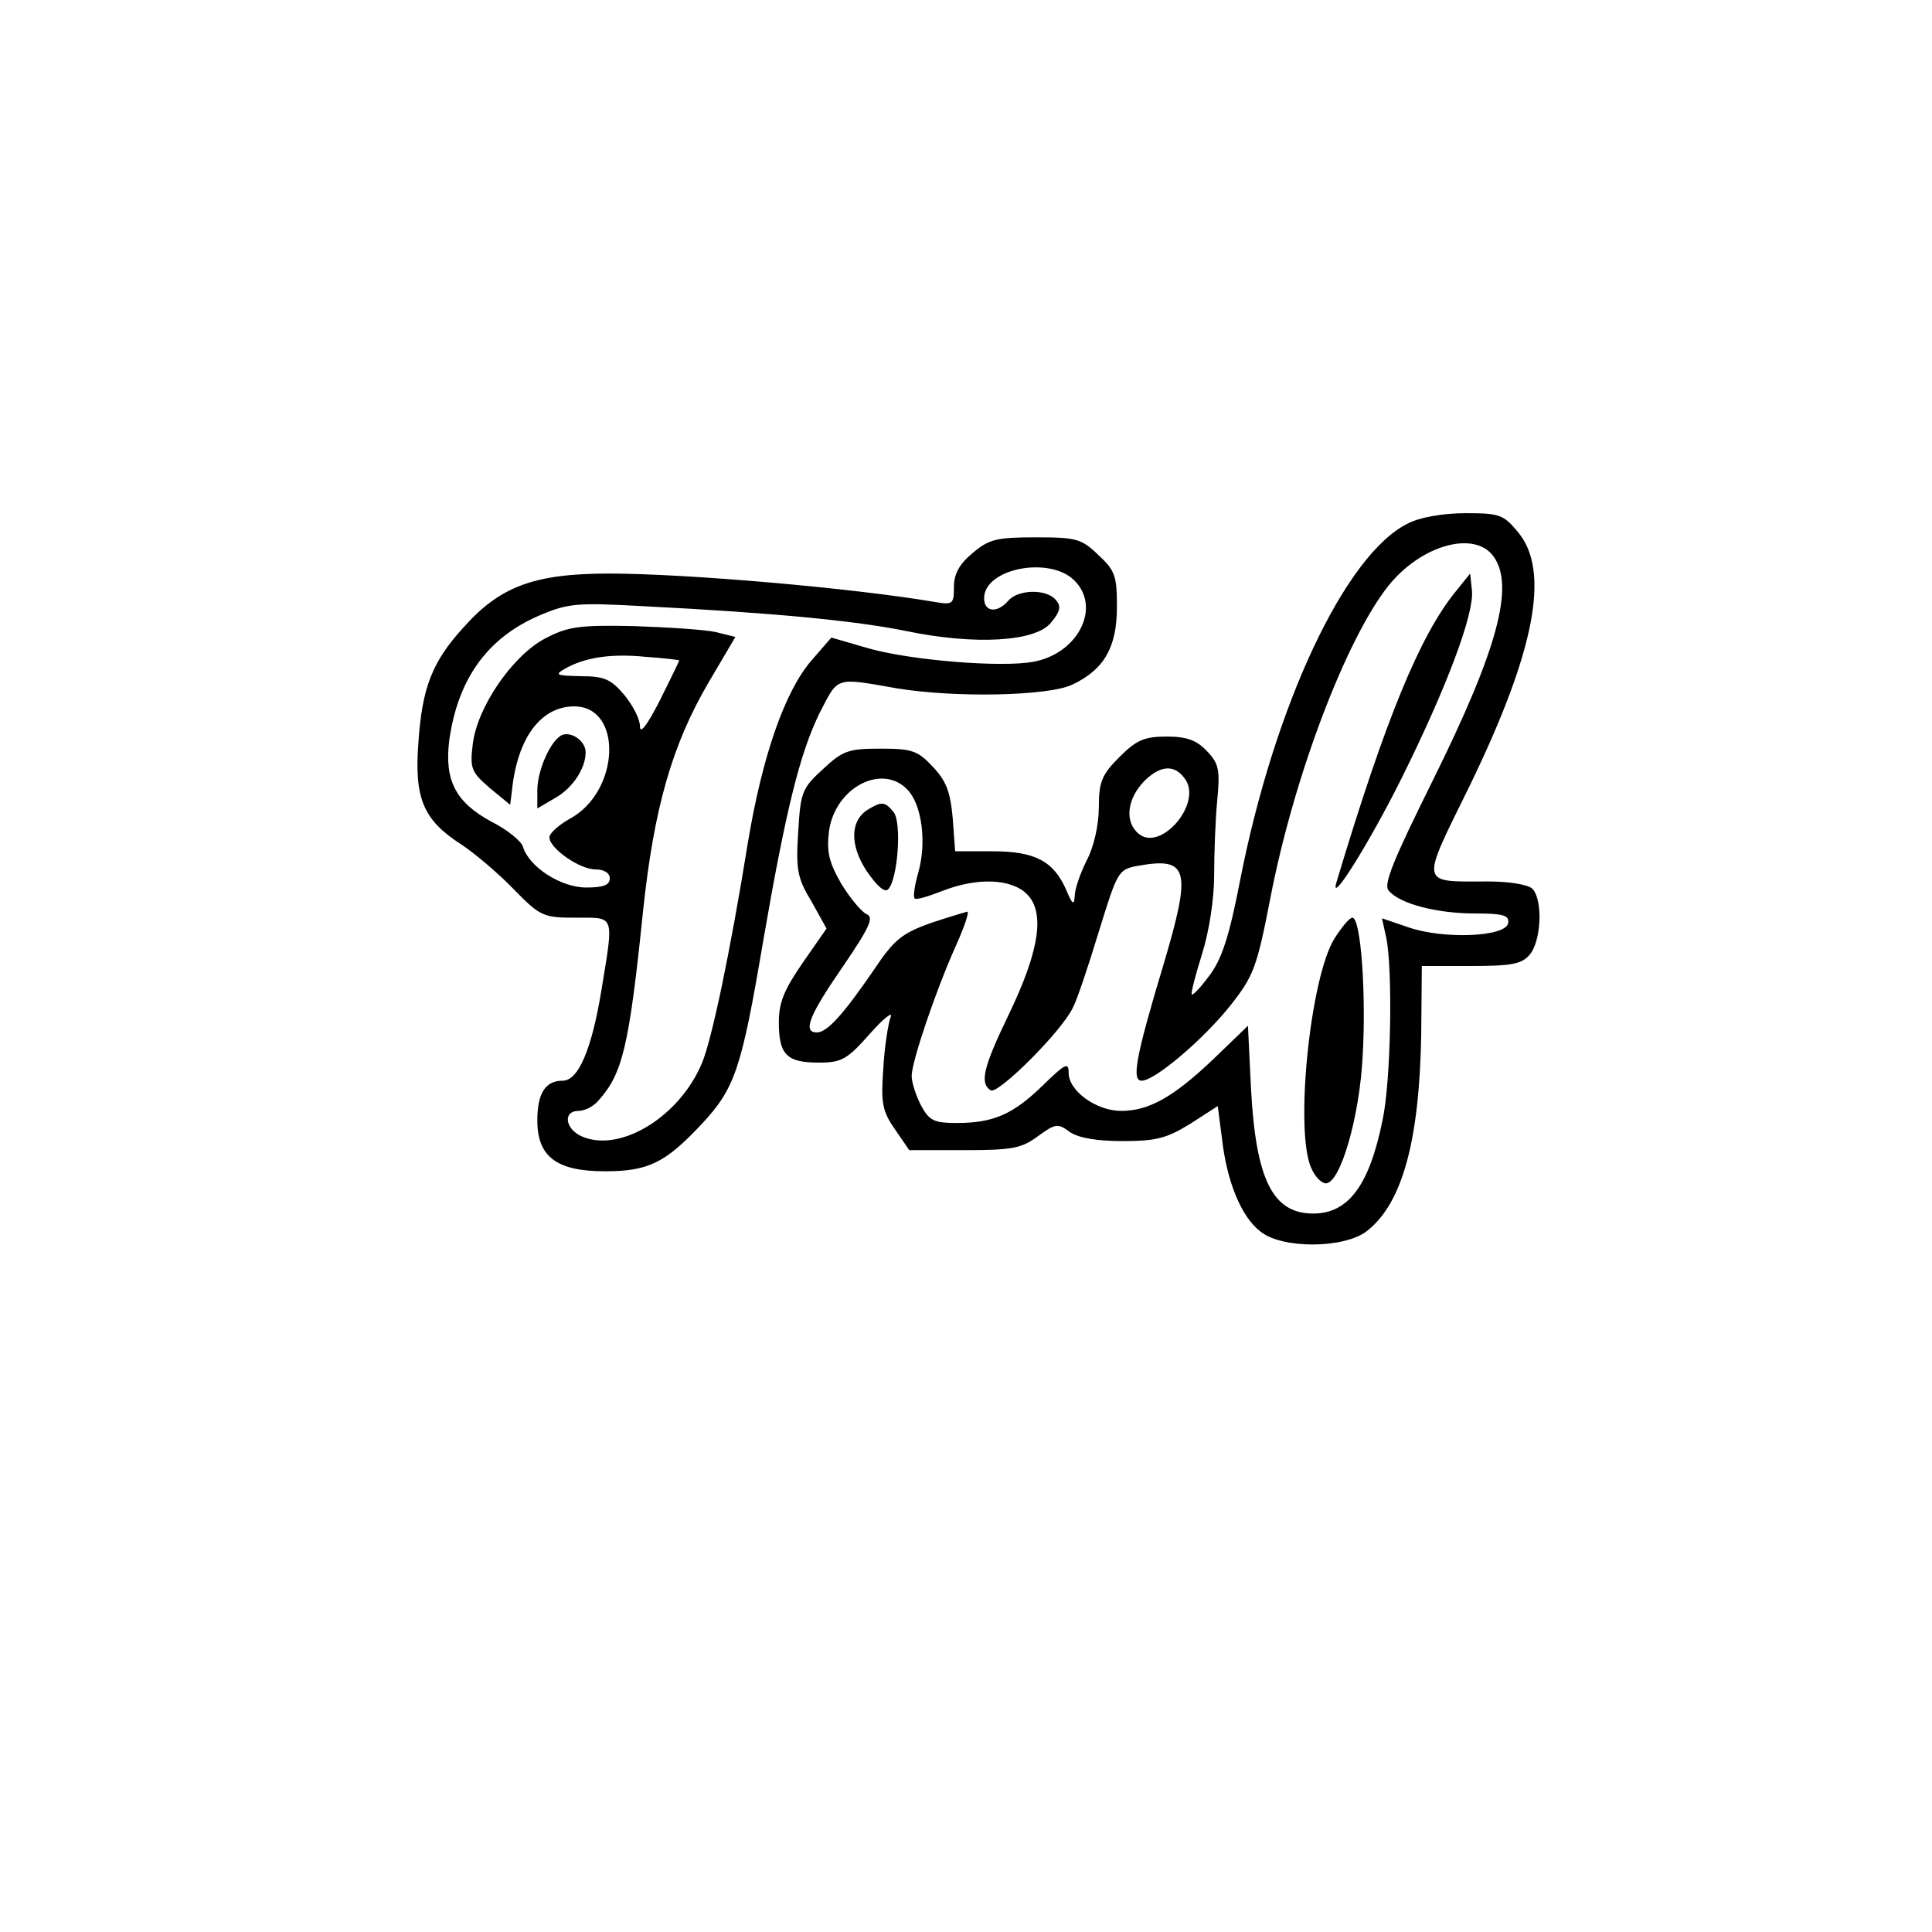 <?xml version="1.0" standalone="no"?>
<!DOCTYPE svg PUBLIC "-//W3C//DTD SVG 20010904//EN"
 "http://www.w3.org/TR/2001/REC-SVG-20010904/DTD/svg10.dtd">
<svg version="1.0" xmlns="http://www.w3.org/2000/svg"
 width="320pt" height="320pt" viewBox="0 0 320 320"
 preserveAspectRatio="xMidYMid meet">

<g transform="translate(0,320) scale(0.1,-0.1)"
fill="#000000" stroke="none">
<path d="M2332 2333 c-104 -51 -221 -301 -278 -591 -18 -94 -31 -132 -51 -158
-14 -19 -27 -33 -29 -31 -2 1 6 32 17 67 12 38 20 92 20 130 0 36 2 91 5 123
5 52 3 62 -17 83 -17 18 -33 24 -67 24 -37 0 -50 -6 -78 -34 -29 -29 -34 -41
-34 -83 0 -29 -8 -65 -20 -88 -11 -22 -20 -48 -20 -60 -1 -15 -4 -13 -14 11
-21 48 -52 64 -122 64 l-62 0 -4 55 c-4 44 -11 62 -33 85 -25 27 -35 30 -87
30 -52 0 -62 -3 -95 -34 -35 -32 -37 -38 -41 -105 -4 -62 -1 -76 22 -114 l25
-45 -39 -56 c-31 -45 -40 -66 -40 -99 0 -54 13 -67 66 -67 38 0 47 5 85 48 23
26 39 38 34 27 -4 -11 -10 -49 -12 -85 -4 -56 -2 -70 19 -100 l24 -35 91 0
c80 0 95 3 122 23 29 21 33 22 53 7 15 -10 45 -15 88 -15 56 0 73 5 112 29
l45 29 7 -54 c8 -71 32 -130 64 -154 36 -29 139 -28 176 1 59 46 87 150 90
326 l1 113 81 0 c66 0 84 3 97 18 20 22 23 92 5 110 -7 7 -39 12 -73 12 -115
0 -113 -9 -30 160 108 223 133 355 79 419 -24 29 -31 31 -87 31 -37 0 -76 -7
-95 -17z m142 -55 c35 -49 6 -155 -101 -371 -65 -131 -82 -172 -73 -182 18
-22 80 -38 143 -38 47 0 57 -3 55 -16 -4 -23 -107 -27 -165 -7 l-44 15 7 -32
c11 -52 8 -237 -6 -302 -22 -109 -57 -155 -115 -155 -67 0 -95 56 -103 208
l-5 103 -56 -54 c-67 -64 -108 -87 -154 -87 -41 0 -87 33 -87 63 0 18 -5 16
-42 -20 -50 -49 -83 -63 -143 -63 -39 0 -46 4 -60 30 -8 16 -15 37 -15 48 0
23 39 139 73 215 14 31 23 57 19 57 -4 -1 -31 -9 -61 -19 -47 -17 -60 -27 -94
-78 -50 -73 -77 -103 -94 -103 -24 0 -13 28 43 109 45 66 52 82 39 87 -8 4
-27 26 -42 51 -20 35 -24 52 -20 86 10 73 89 114 131 68 23 -25 31 -87 17
-136 -6 -21 -9 -41 -6 -43 2 -3 22 3 45 12 58 23 115 21 141 -5 30 -30 21 -93
-30 -199 -42 -87 -49 -114 -30 -126 12 -7 117 97 136 137 7 13 26 70 43 126
31 100 32 103 65 109 84 15 89 -6 42 -164 -46 -153 -53 -192 -36 -192 22 0
104 70 148 126 37 47 43 62 65 176 39 202 125 428 195 517 55 69 144 93 175
49z m-510 -370 c26 -41 -42 -119 -78 -89 -24 20 -19 58 9 87 28 28 52 28 69 2z"/>
<path d="M2410 2219 c-58 -72 -115 -209 -196 -479 -14 -45 53 62 107 170 76
153 121 274 117 312 l-3 28 -25 -31z"/>
<path d="M1439 1860 c-31 -18 -32 -59 -4 -102 17 -25 30 -37 36 -31 16 16 23
111 9 128 -14 17 -19 18 -41 5z"/>
<path d="M2210 1645 c-40 -65 -66 -319 -38 -380 6 -14 17 -25 24 -25 24 0 56
110 61 211 6 103 -3 229 -17 229 -5 0 -18 -16 -30 -35z"/>
<path d="M1611 2284 c-22 -18 -31 -35 -31 -56 0 -29 -2 -30 -32 -25 -135 23
-411 47 -539 47 -124 0 -181 -21 -242 -90 -51 -56 -68 -99 -74 -190 -7 -92 8
-128 70 -168 23 -15 63 -49 88 -75 44 -45 49 -47 103 -47 65 0 63 7 42 -121
-16 -97 -38 -149 -64 -149 -29 0 -42 -21 -42 -66 0 -60 32 -84 112 -84 72 0
100 14 160 78 55 59 66 90 102 303 38 220 61 311 93 377 32 62 25 60 128 42
96 -16 251 -13 291 6 53 25 74 62 74 129 0 51 -3 60 -31 86 -28 27 -37 29
-104 29 -64 0 -77 -3 -104 -26z m167 -44 c47 -44 9 -122 -66 -136 -52 -10
-202 2 -273 22 l-62 18 -33 -38 c-44 -51 -81 -157 -105 -300 -30 -186 -60
-327 -76 -366 -38 -92 -141 -153 -204 -120 -24 14 -25 40 -1 40 11 0 26 8 34
18 39 44 50 88 73 312 18 171 48 277 110 382 l43 73 -32 8 c-17 4 -78 8 -136
10 -92 2 -110 -1 -148 -21 -54 -29 -112 -114 -119 -175 -5 -40 -2 -46 28 -72
l34 -28 3 24 c9 87 48 139 103 139 81 0 76 -141 -7 -186 -18 -10 -34 -24 -34
-31 0 -18 50 -53 76 -53 15 0 24 -6 24 -15 0 -11 -11 -15 -39 -15 -42 0 -95
34 -105 68 -3 9 -26 28 -52 41 -59 32 -78 68 -70 134 14 102 63 170 148 207
49 21 63 22 173 16 216 -11 351 -24 435 -41 115 -24 216 -18 241 14 15 18 17
27 8 37 -15 19 -63 18 -79 -1 -18 -21 -40 -19 -40 4 0 49 106 70 148 31z
m-653 -134 c0 -1 -14 -30 -32 -66 -21 -41 -33 -57 -33 -43 0 12 -12 35 -26 52
-22 26 -33 31 -72 31 -40 1 -44 2 -27 12 33 19 77 26 135 20 30 -2 55 -5 55
-6z"/>
<path d="M932 1983 c-19 -7 -42 -58 -42 -92 l0 -30 29 17 c29 16 51 49 51 76
0 18 -22 34 -38 29z"/>
</g>
</svg>

